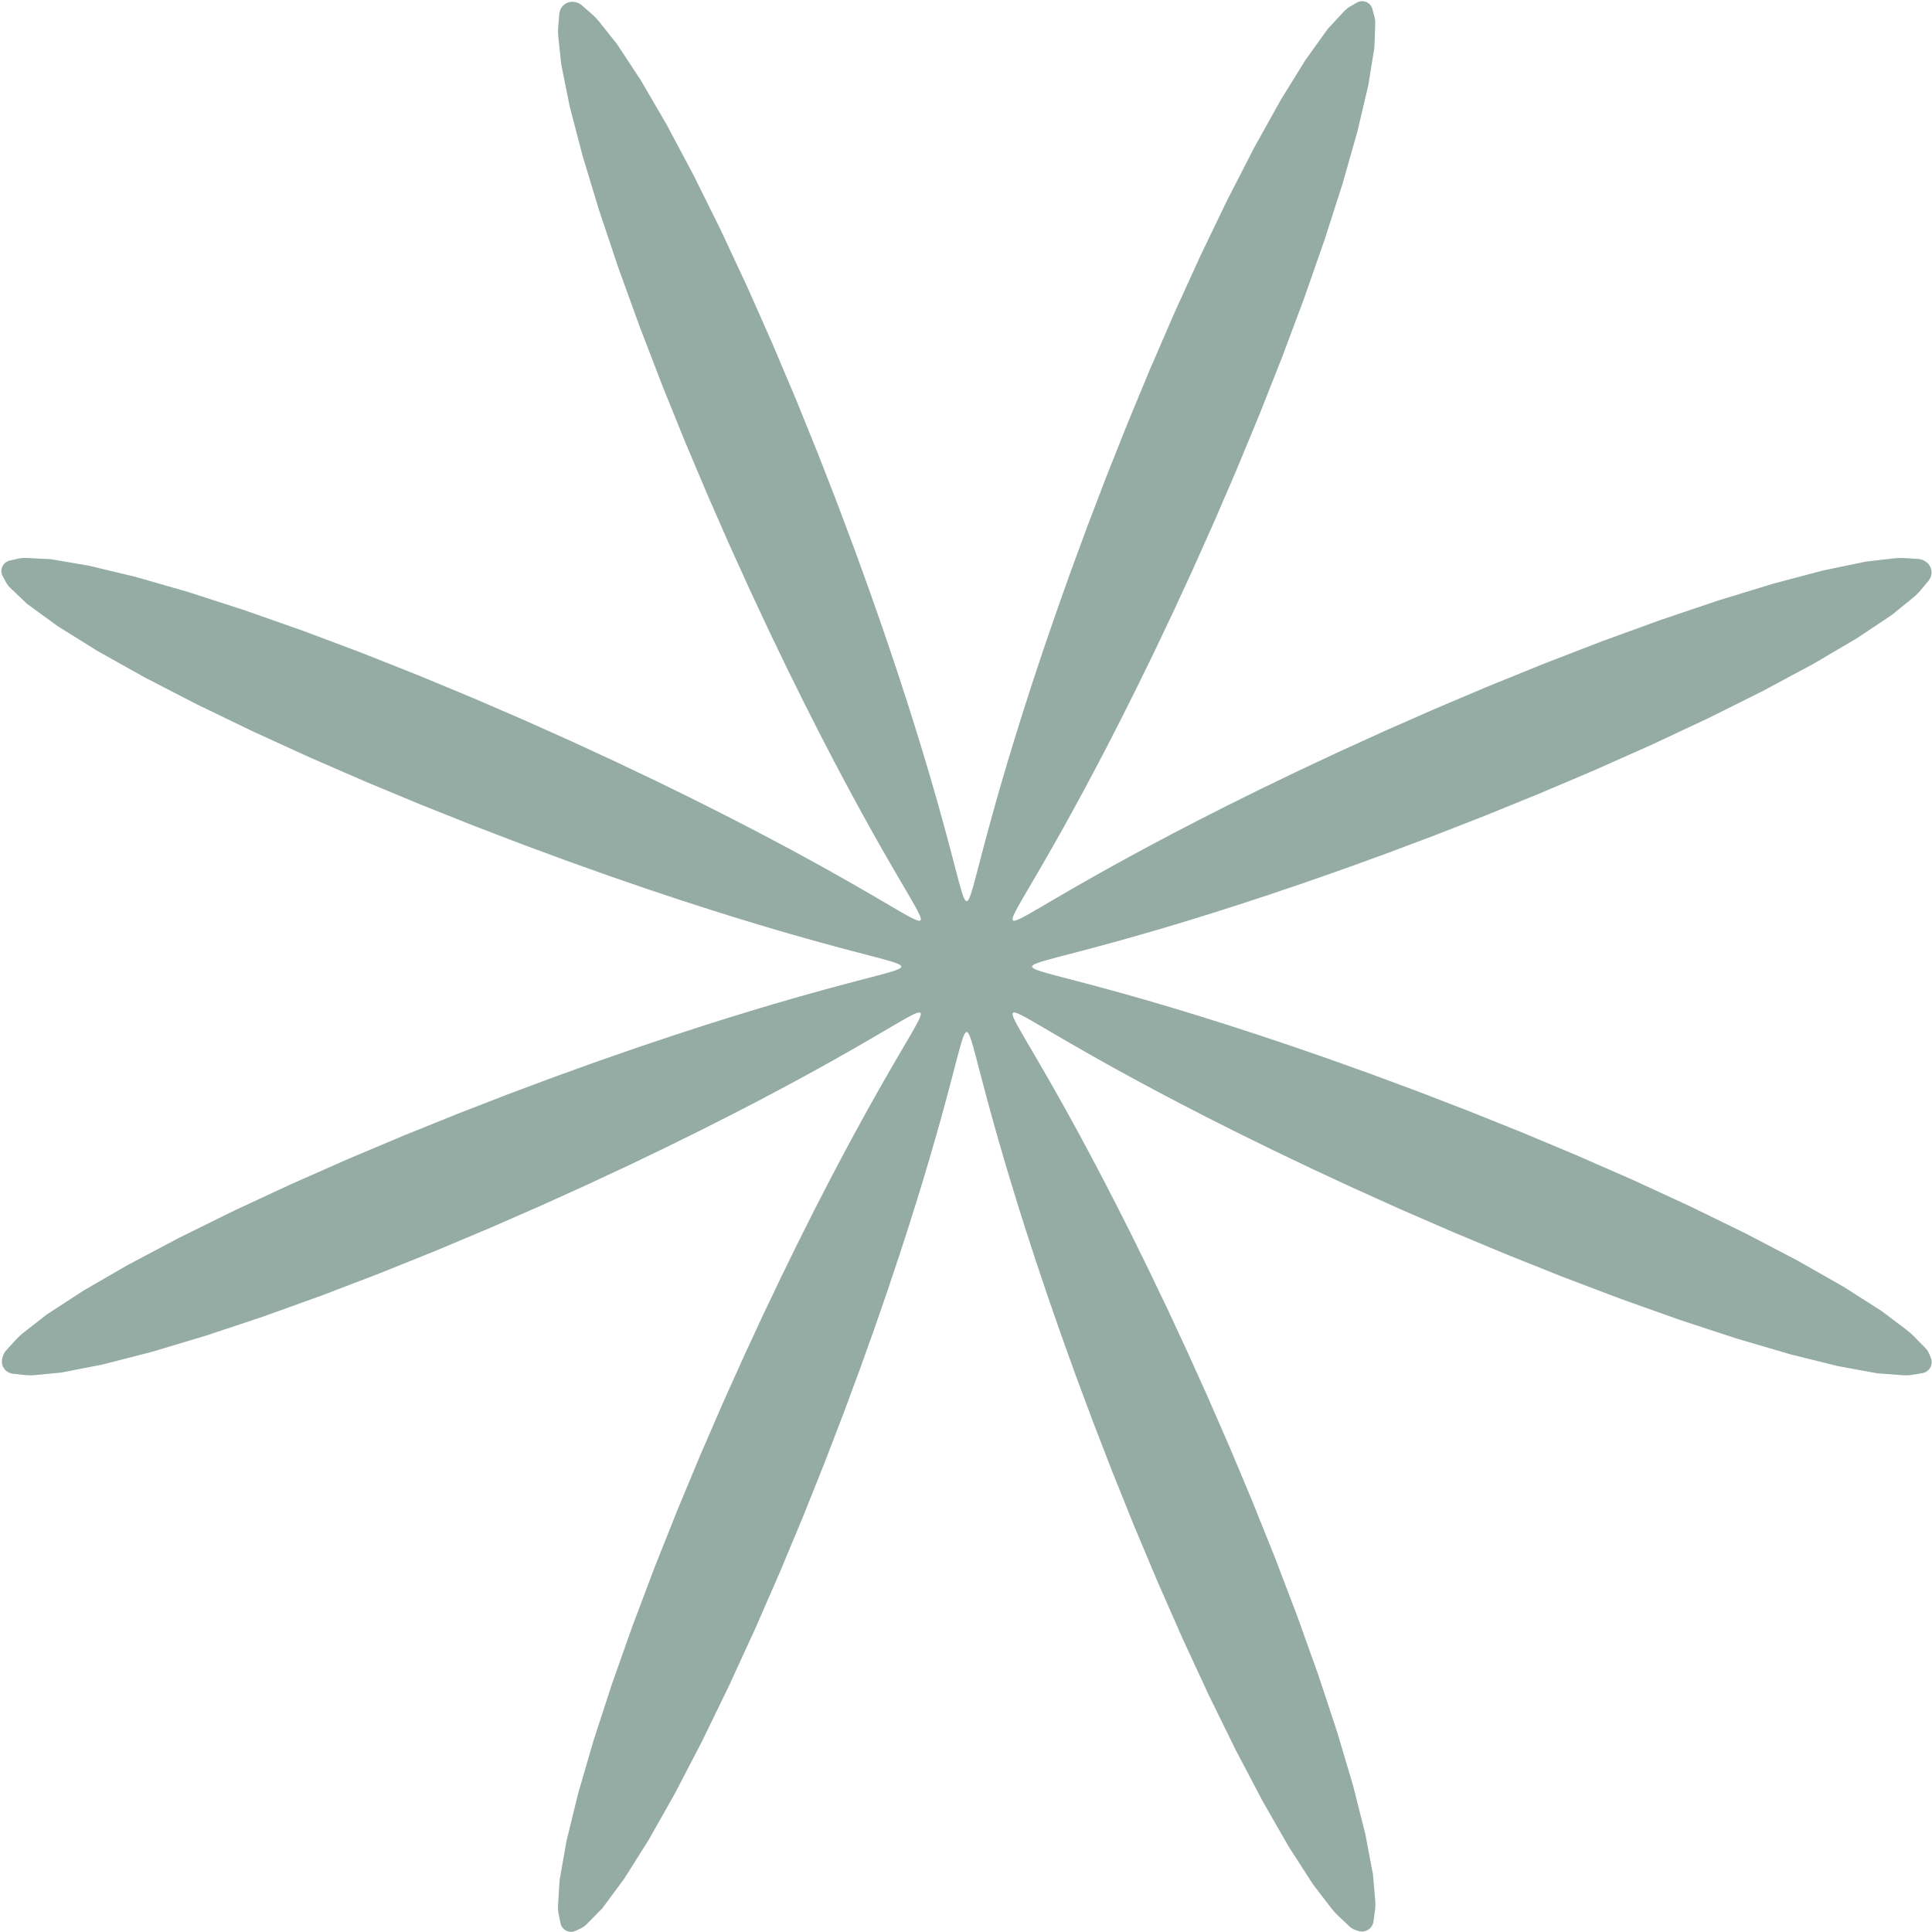 <svg id="about-graphic-1" width="1373" height="1373" viewBox="0 0 1373 1373" fill="none" xmlns="http://www.w3.org/2000/svg">
<path fill-rule="evenodd" clip-rule="evenodd" d="M733.434 686.847C733.429 686.897 733.434 686.949 733.449 686.997L733.496 687.145C733.546 687.306 733.632 687.453 733.747 687.577L733.862 687.701C733.964 687.809 734.077 687.906 734.201 687.988L734.76 688.357L735.822 688.878L737.218 689.438L738.974 690.047L741.12 690.72L743.696 691.471L746.748 692.318L750.331 693.28L754.513 694.383L759.369 695.653L764.991 697.123L771.482 698.833L778.964 700.826L787.571 703.158L797.458 705.889L808.796 709.092L821.772 712.849L836.588 717.253L853.453 722.409L872.582 728.431L894.178 735.441L918.421 743.565L945.447 752.926L975.322 763.634L1008.01 775.778L1043.35 789.406L1080.99 804.51L1120.4 821.007L1160.83 838.721L1201.27 857.366L1240.53 876.54L1277.23 895.731L1309.91 914.326L1337.11 931.651L1354.54 944.777C1356.52 946.267 1358.38 947.903 1360.12 949.669L1368.25 957.942C1369.43 959.146 1370.37 960.568 1371.02 962.13L1372.2 964.987C1373.31 967.674 1372.86 970.752 1371.03 973.011V973.011C1369.81 974.519 1368.07 975.527 1366.16 975.842L1358.86 977.042C1356.73 977.392 1354.56 977.489 1352.41 977.33L1334.23 975.989L1305.92 970.805L1272.06 962.387L1234.11 951.238L1193.59 937.942L1151.91 923.107L1110.31 907.329L1069.83 891.144L1031.25 875.015L995.146 859.311L961.849 844.314L931.529 830.219L904.209 817.146L879.807 805.155L858.17 794.258L839.095 784.431L822.358 775.625L807.727 767.776L794.973 760.811L783.88 754.653L774.246 749.228L765.89 744.462L758.649 740.288L752.38 736.644L746.955 733.474L742.266 730.727L738.218 728.361L734.731 726.337L731.734 724.622L729.17 723.19L726.988 722.016L725.146 721.082L723.611 720.373L722.352 719.879L721.603 719.664C721.433 719.615 721.259 719.581 721.083 719.561L720.78 719.527C720.646 719.513 720.511 719.519 720.379 719.547L720.254 719.574C720.108 719.605 719.972 719.676 719.864 719.779V719.779C719.752 719.885 719.673 720.021 719.636 720.17L719.609 720.277C719.577 720.406 719.567 720.54 719.579 720.673L719.606 720.966C719.622 721.138 719.653 721.307 719.699 721.473L719.902 722.209L720.38 723.447L721.071 724.96L721.986 726.776L723.141 728.929L724.552 731.462L726.243 734.422L728.241 737.868L730.579 741.869L733.293 746.504L736.428 751.866L740.032 758.065L744.161 765.224L748.877 773.486L754.247 783.012L760.343 793.983L767.241 806.597L775.016 821.072L783.743 837.634L793.486 856.515L804.296 877.943L816.198 902.119L829.185 929.204L843.202 959.287L858.132 992.354L873.788 1028.25L889.894 1066.65L906.089 1107.01L921.918 1148.55L936.847 1190.28L950.288 1230.94L961.629 1269.15L970.283 1303.4L975.74 1332.2L977.323 1350.77C977.519 1353.06 977.462 1355.37 977.154 1357.64L976.087 1365.54C975.84 1367.37 974.988 1369.06 973.666 1370.35V1370.35C971.418 1372.54 968.122 1373.27 965.157 1372.23L963.078 1371.51C961.503 1370.95 960.062 1370.07 958.851 1368.93L951.047 1361.52C949.134 1359.71 947.367 1357.75 945.764 1355.65L932.994 1338.99L915.801 1312.28L897.283 1279.98L878.118 1243.55L858.923 1204.44L840.221 1164.04L822.423 1123.57L805.822 1084.04L790.604 1046.23L776.858 1010.7L764.598 977.788L753.779 947.684L744.316 920.43L736.098 895.968L729.004 874.166L722.908 854.846L717.688 837.807L713.229 822.835L709.424 809.719L706.181 798.257L703.415 788.26L701.054 779.556L699.036 771.99L697.305 765.424L695.818 759.736L694.533 754.822L693.418 750.59L692.445 746.961L691.59 743.869L690.832 741.257L690.154 739.078L689.54 737.292L688.977 735.868L688.454 734.78L688.083 734.202C688 734.075 687.904 733.956 687.796 733.85L687.628 733.686C687.532 733.592 687.418 733.52 687.293 733.475L687.275 733.468C687.107 733.407 686.924 733.399 686.751 733.444V733.444C686.62 733.479 686.498 733.544 686.396 733.634L686.241 733.771C686.132 733.867 686.036 733.976 685.954 734.097L685.586 734.637L685.068 735.672L684.512 737.041L683.907 738.768L683.24 740.882L682.496 743.422L681.657 746.434L680.705 749.973L679.615 754.104L678.359 758.904L676.906 764.462L675.217 770.881L673.248 778.279L670.946 786.792L668.249 796.572L665.087 807.788L661.378 820.627L657.029 835.29L651.938 851.985L645.99 870.928L639.063 892.322L631.033 916.35L621.775 943.153L611.179 972.803L599.152 1005.27L585.645 1040.41L570.657 1077.89L554.267 1117.19L536.642 1157.57L518.06 1198.05L498.911 1237.46L479.702 1274.42L461.037 1307.47L443.586 1335.16L428.042 1356.15L416.894 1367.48C415.682 1368.71 414.263 1369.72 412.701 1370.46L409.133 1372.15C406.699 1373.3 403.841 1373.09 401.596 1371.61V1371.61C399.878 1370.47 398.688 1368.69 398.29 1366.67L396.983 1360.03C396.59 1358.03 396.454 1355.99 396.579 1353.95L397.673 1336.2L402.581 1308.39L410.758 1274.91L421.709 1237.23L434.856 1196.86L449.589 1155.22L465.312 1113.57L481.481 1072.96L497.629 1034.21L513.376 997.888L528.437 964.356L542.608 933.794L555.765 906.235L567.841 881.604L578.824 859.752L588.734 840.48L597.619 823.564L605.541 808.772L612.574 795.876L618.792 784.657L624.273 774.914L629.088 766.462L633.306 759.137L636.99 752.795L640.196 747.307L642.975 742.562L645.37 738.466L647.42 734.937L649.158 731.903L650.612 729.306L651.805 727.095L652.758 725.228L653.484 723.669L653.995 722.389L654.221 721.627C654.273 721.452 654.311 721.274 654.334 721.093L654.375 720.781C654.392 720.646 654.389 720.509 654.365 720.375L654.34 720.232C654.314 720.088 654.251 719.953 654.155 719.842V719.842C654.052 719.722 653.916 719.635 653.764 719.591L653.676 719.566C653.548 719.529 653.415 719.515 653.283 719.524L653.001 719.545C652.834 719.557 652.668 719.585 652.507 719.628L651.784 719.819L650.567 720.28L649.077 720.954L647.287 721.851L645.162 722.986L642.661 724.376L639.737 726.044L636.332 728.017L632.379 730.326L627.798 733.009L622.497 736.109L616.37 739.674L609.293 743.76L601.125 748.427L591.707 753.742L580.859 759.778L568.384 766.609L554.067 774.313L537.681 782.962L518.994 792.623L497.778 803.347L473.829 815.163L446.982 828.066L417.141 842.005L384.31 856.87L348.632 872.477L310.42 888.561L270.196 904.765L228.713 920.643L186.963 935.666L146.164 949.249L107.709 960.78L73.093 969.669L43.807 975.397L24.875 977.217C22.439 977.451 19.985 977.436 17.551 977.172L9.115 976.256C7.354 976.065 5.693 975.342 4.352 974.185V974.185C1.785 971.968 0.735 968.464 1.659 965.2L2.011 963.958C2.466 962.352 3.288 960.874 4.413 959.641L11.057 952.359C12.952 950.281 15.019 948.367 17.236 946.637L33.115 934.247L59.317 917.188L91.219 898.749L127.379 879.611L166.325 860.396L206.664 841.637L247.162 823.753L286.793 807.047L324.76 791.713L360.491 777.848L393.617 765.47L423.945 754.538L451.423 744.97L476.102 736.657L498.108 729.478L517.617 723.307L534.828 718.021L549.956 713.504L563.211 709.651L574.797 706.366L584.903 703.565L593.704 701.174L601.355 699.13L607.996 697.378L613.749 695.873L618.721 694.573L623.004 693.446L626.678 692.463L629.81 691.599L632.459 690.834L634.671 690.15L636.486 689.531L637.938 688.965L639.052 688.438L639.648 688.066C639.78 687.983 639.903 687.887 640.014 687.778L640.192 687.604C640.287 687.512 640.362 687.401 640.413 687.279L640.428 687.243C640.494 687.083 640.51 686.907 640.474 686.738V686.738C640.445 686.603 640.383 686.477 640.295 686.371L640.173 686.224C640.081 686.115 639.976 686.018 639.859 685.936L639.339 685.57L638.329 685.054L636.987 684.501L635.29 683.901L633.208 683.239L630.704 682.502L627.732 681.671L624.237 680.729L620.156 679.65L615.413 678.409L609.919 676.973L603.574 675.304L596.259 673.359L587.84 671.085L578.168 668.422L567.073 665.3L554.372 661.637L539.863 657.343L523.338 652.315L504.584 646.438L483.394 639.594L459.583 631.655L433.006 622.5L403.586 612.012L371.337 600.102L336.406 586.712L299.099 571.839L259.922 555.555L219.6 538.019L179.085 519.498L139.551 500.376L102.346 481.15L68.927 462.416L40.76 444.842L19.196 429.119L7.305 417.774C6.013 416.541 4.928 415.108 4.093 413.53L1.866 409.321C0.698 407.114 0.694 404.474 1.855 402.265V402.265C2.877 400.319 4.695 398.914 6.836 398.415L12.77 397.034C14.652 396.596 16.586 396.422 18.517 396.516L35.824 397.358L63.117 401.989L96.194 409.922L133.59 420.673L173.801 433.669L215.389 448.299L257.076 463.965L297.795 480.118L336.715 496.283L373.244 512.076L407.004 527.2L437.803 541.449L465.598 554.69L490.456 566.855L512.521 577.926L531.989 587.92L549.083 596.885L564.034 604.882L577.072 611.983L588.416 618.264L598.269 623.801L606.817 628.667L614.225 632.931L620.641 636.655L626.192 639.898L630.992 642.709L635.136 645.133L638.708 647.209L641.778 648.971L644.408 650.447L646.648 651.661L648.541 652.632L650.123 653.375L651.424 653.904L652.199 654.142C652.378 654.197 652.561 654.238 652.747 654.265L653.068 654.312C653.204 654.332 653.343 654.332 653.48 654.312L653.641 654.289C653.782 654.269 653.916 654.212 654.029 654.124V654.124C654.158 654.024 654.254 653.887 654.305 653.732L654.328 653.663C654.37 653.538 654.388 653.406 654.381 653.274L654.367 653.003C654.358 652.84 654.334 652.678 654.294 652.52L654.114 651.811L653.67 650.615L653.013 649.148L652.134 647.382L651.019 645.285L649.65 642.816L648.006 639.927L646.058 636.563L643.777 632.655L641.126 628.127L638.061 622.888L634.535 616.83L630.493 609.833L625.875 601.757L620.614 592.444L614.639 581.716L607.874 569.377L600.244 555.214L591.673 539L582.096 520.504L571.458 499.496L559.73 475.77L546.913 449.156L533.055 419.552L518.259 386.955L502.704 351.492L486.647 313.463L470.438 273.371L454.517 231.952L439.406 190.179L425.687 149.252L413.971 110.554L404.852 75.574L398.857 45.809L396.805 26.533C396.529 23.94 396.501 21.326 396.72 18.727L397.472 9.795C397.617 8.085 398.23 6.447 399.246 5.064V5.064C401.413 2.112 405.107 0.704 408.689 1.463L409.043 1.538C410.695 1.888 412.229 2.656 413.499 3.767L420.5 9.893C422.562 11.697 424.457 13.683 426.163 15.828L438.395 31.211L455.313 56.903L473.667 88.405L492.772 124.282L512 163.061L530.811 203.34L548.776 243.869L565.583 283.605L581.029 321.731L595.012 357.658L607.506 391.003L618.55 421.56L628.223 449.266L636.631 474.165L643.895 496.38L650.142 516.082L655.493 533.47L660.067 548.757L663.969 562.154L667.296 573.867L670.133 584.085L672.554 592.984L674.623 600.722L676.396 607.439L677.919 613.259L679.234 618.29L680.374 622.625L681.367 626.346L682.24 629.519L683.012 632.204L683.702 634.45L684.325 636.296L684.895 637.776L685.424 638.915L685.798 639.53C685.881 639.666 685.978 639.794 686.087 639.911L686.265 640.102C686.355 640.199 686.463 640.277 686.583 640.333L686.636 640.357C686.788 640.428 686.957 640.451 687.122 640.424V640.424C687.261 640.401 687.392 640.343 687.503 640.256L687.64 640.148C687.75 640.062 687.847 639.96 687.93 639.847L688.125 639.579C688.237 639.424 688.338 639.261 688.427 639.091L688.807 638.361L689.356 637.047L689.952 635.379L690.608 633.329L691.339 630.86L692.161 627.926L693.094 624.475L694.161 620.443L695.388 615.755L696.807 610.325L698.456 604.051L700.377 596.817L702.622 588.492L705.252 578.924L708.334 567.949L711.95 555.381L716.19 541.023L721.156 524.665L726.96 506.095L733.723 485.105L741.569 461.507L750.623 435.152L760.999 405.957L772.793 373.928L786.064 339.199L800.818 302.063L816.994 263.009L834.437 222.743L852.891 182.2L871.98 142.538L891.218 105.092L910.013 71.316L927.704 42.676L943.597 20.54L955.118 8.108C956.383 6.743 957.844 5.573 959.452 4.635L964.229 1.851C966.234 0.683 968.666 0.505 970.82 1.369V1.369C973.008 2.246 974.659 4.098 975.279 6.372L976.692 11.548C977.177 13.326 977.392 15.167 977.327 17.009L976.74 33.837L972.39 60.613L964.704 93.284L954.157 130.394L941.319 170.438L926.798 211.969L911.195 253.693L895.063 294.525L878.885 333.616L863.052 370.354L847.866 404.346L833.543 435.387L820.219 463.422L807.968 488.51L796.812 510.793L786.733 530.462L777.689 547.737L769.618 562.852L762.449 576.034L756.106 587.506L750.513 597.472L745.597 606.118L741.288 613.612L737.522 620.102L734.244 625.719L731.4 630.575L728.947 634.768L726.845 638.383L725.059 641.491L723.561 644.154L722.327 646.424L721.338 648.343L720.576 649.949L720.032 651.272L719.782 652.06C719.724 652.243 719.679 652.431 719.648 652.621L719.595 652.951C719.572 653.089 719.569 653.23 719.585 653.37L719.605 653.547C719.621 653.686 719.671 653.82 719.752 653.934V653.934C719.848 654.072 719.984 654.178 720.142 654.237L720.192 654.256C720.316 654.303 720.448 654.325 720.58 654.321L720.839 654.313C720.998 654.308 721.155 654.287 721.31 654.25L722.005 654.082L723.181 653.654L724.625 653.015L726.366 652.154L728.435 651.058L730.873 649.71L733.726 648.088L737.05 646.166L740.911 643.913L745.386 641.292L750.565 638.262L756.553 634.774L763.47 630.775L771.454 626.205L780.661 620.998L791.269 615.082L803.471 608.382L817.48 600.822L833.521 592.329L851.826 582.833L872.624 572.281L896.125 560.639L922.503 547.907L951.864 534.127L984.224 519.4L1019.46 503.896L1057.3 487.866L1097.25 471.653L1138.59 455.69L1180.38 440.493L1221.42 426.64L1260.34 414.741L1295.67 405.394L1325.9 399.133L1345.5 396.856C1348.26 396.535 1351.04 396.461 1353.81 396.632L1363.19 397.214C1364.87 397.318 1366.5 397.841 1367.92 398.736L1368.4 399.039C1371.45 400.955 1373.09 404.476 1372.61 408.044V408.044C1372.38 409.755 1371.67 411.366 1370.56 412.691L1364.88 419.49C1363.23 421.464 1361.39 423.273 1359.39 424.894L1344.4 437.056L1319.23 453.832L1288.14 472.097L1252.56 491.168L1213.97 510.409L1173.76 529.272L1133.21 547.318L1093.38 564.227L1055.11 579.788L1018.99 593.89L985.434 606.504L954.654 617.661L926.723 627.44L901.605 635.945L879.184 643.297L859.291 649.62L841.727 655.039L826.282 659.671L812.742 663.623L800.904 666.992L790.574 669.866L781.576 672.317L773.752 674.412L766.959 676.207L761.072 677.749L755.982 679.079L751.595 680.232L747.829 681.236L744.614 682.118L741.892 682.897L739.614 683.593L737.737 684.221L736.229 684.795L735.063 685.327L734.431 685.702C734.29 685.786 734.157 685.883 734.035 685.992L733.876 686.134C733.747 686.249 733.641 686.386 733.562 686.539L733.474 686.712C733.452 686.754 733.439 686.8 733.434 686.847V686.847Z" fill="#95ACA4"/>
</svg>
